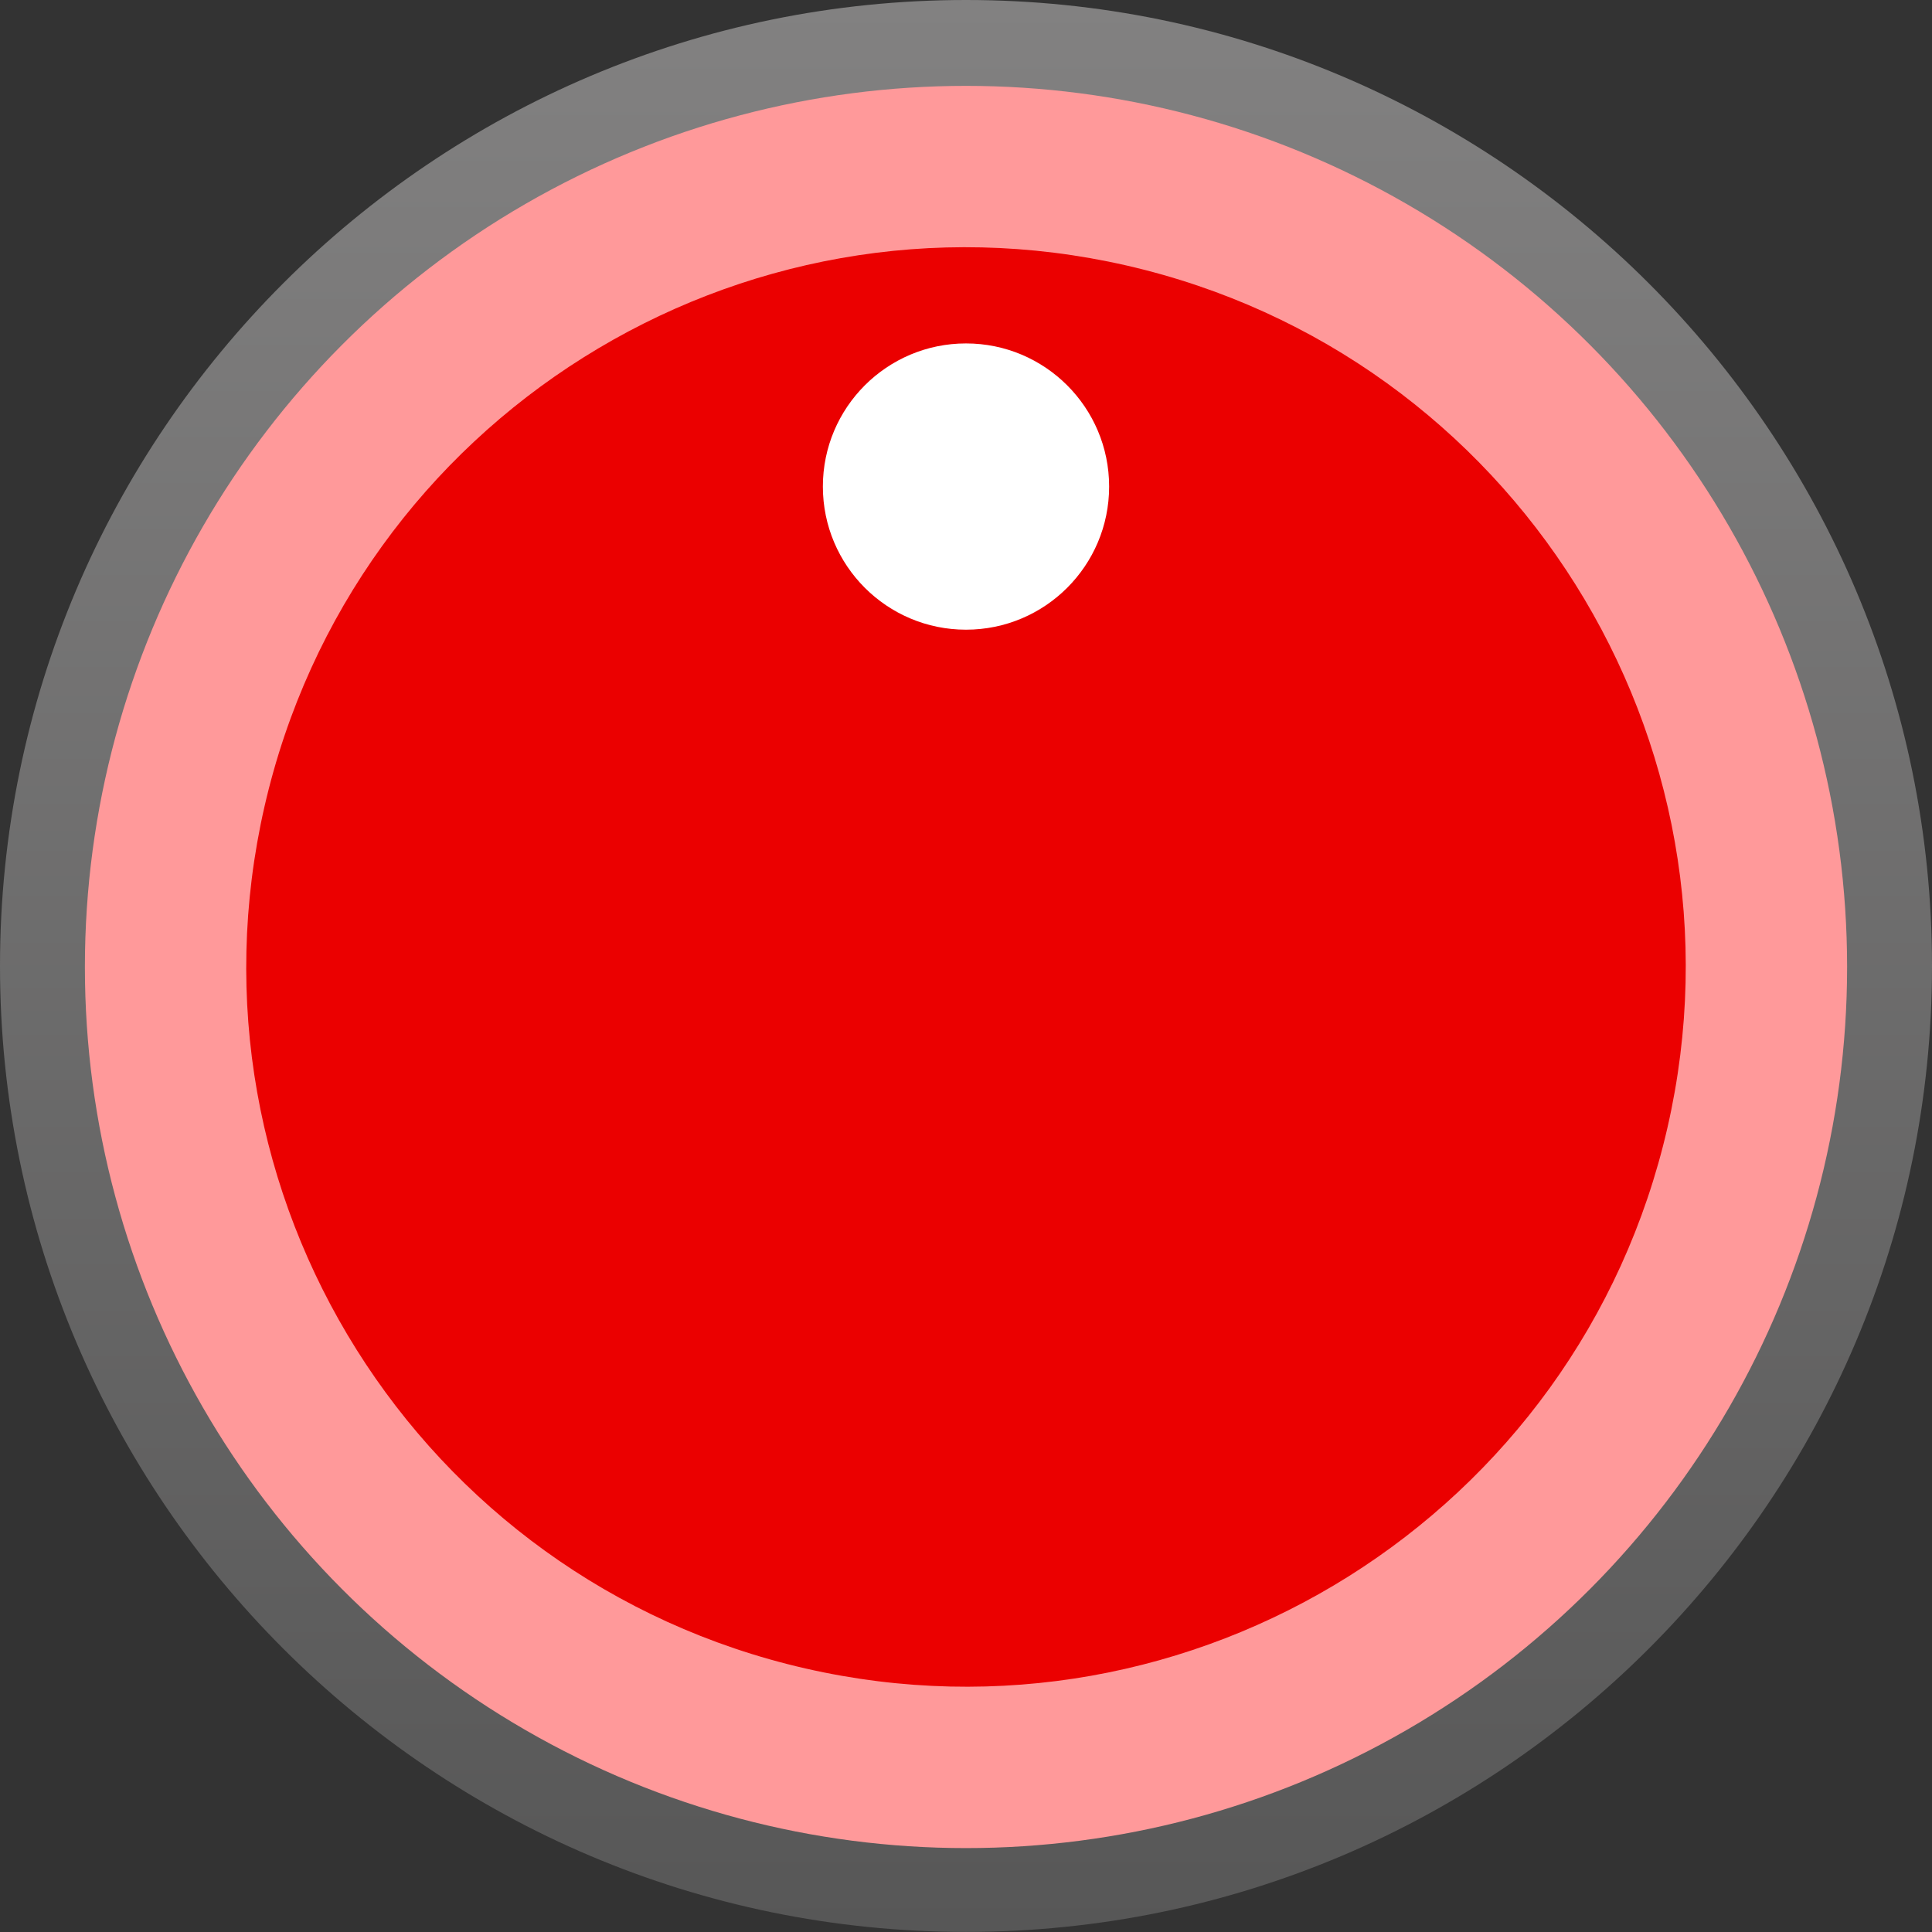 <?xml version="1.0" encoding="UTF-8" standalone="no"?>
<!-- Generator: Adobe Illustrator 25.2.3, SVG Export Plug-In . SVG Version: 6.00 Build 0)  -->

<svg
   version="1.0"
   id="svg113936"
   x="0px"
   y="0px"
   width="25.512px"
   height="25.512px"
   viewBox="0 0 25.512 25.512"
   enable-background="new 0 0 25.512 25.512"
   xml:space="preserve"
   sodipodi:docname="BefacoTinyKnobRed.svg"
   inkscape:version="1.2.2 (b0a84865, 2022-12-01)"
   xmlns:inkscape="http://www.inkscape.org/namespaces/inkscape"
   xmlns:sodipodi="http://sodipodi.sourceforge.net/DTD/sodipodi-0.dtd"
   xmlns="http://www.w3.org/2000/svg"
   xmlns:svg="http://www.w3.org/2000/svg"><rect x="0" y="0" width="25.512" height="25.512" fill="#333333" stroke="none"/><defs
   id="defs3397" />
<sodipodi:namedview
   bordercolor="#666666"
   borderopacity="1.0"
   fit-margin-bottom="0"
   fit-margin-left="0"
   fit-margin-right="0"
   fit-margin-top="0"
   id="base"
   inkscape:current-layer="svg113936"
   inkscape:cx="11.030181"
   inkscape:cy="19.250788"
   inkscape:document-units="mm"
   inkscape:pageopacity="0.0"
   inkscape:pageshadow="2"
   inkscape:window-height="1051"
   inkscape:window-maximized="0"
   inkscape:window-width="1126"
   inkscape:window-x="52"
   inkscape:window-y="38"
   inkscape:zoom="14.414994"
   pagecolor="#ffffff"
   showgrid="false"
   inkscape:showpageshadow="2"
   inkscape:pagecheckerboard="0"
   inkscape:deskcolor="#d1d1d1">
	</sodipodi:namedview>

<linearGradient
   id="SVGID_2_"
   gradientUnits="userSpaceOnUse"
   x1="-1443.92"
   y1="4596.483"
   x2="-1419.182"
   y2="4596.483"
   gradientTransform="matrix(0 1 1 0 -4796.344 -1185.846)">
	<stop
   offset="0.006"
   style="stop-color:#FFFFFF"
   id="stop3299" />
	<stop
   offset="1"
   style="stop-color:#7A7A7A"
   id="stop3301" />
</linearGradient>


<linearGradient
   id="SVGID_3_"
   gradientUnits="userSpaceOnUse"
   x1="-152.849"
   y1="-1733.421"
   x2="-152.849"
   y2="-1736.51"
   gradientTransform="matrix(1 0 0 1 -47.006 -882.445)">
	<stop
   offset="0"
   style="stop-color:#FFFBFD"
   id="stop3308" />
	<stop
   offset="1"
   style="stop-color:#808080"
   id="stop3310" />
</linearGradient>


<linearGradient
   id="path109732_4_"
   gradientUnits="userSpaceOnUse"
   x1="-1158.012"
   y1="4163.818"
   x2="-1137.449"
   y2="4163.818"
   gradientTransform="matrix(0 1 1 0 -4363.679 -1469.667)">
	<stop
   offset="0"
   style="stop-color:#828181"
   id="stop3317" />
	<stop
   offset="1"
   style="stop-color:#575757"
   id="stop3319" />
</linearGradient>

<linearGradient
   id="path109732_5_"
   gradientUnits="userSpaceOnUse"
   x1="-1157.79"
   y1="4163.818"
   x2="-1137.671"
   y2="4163.818"
   gradientTransform="matrix(0 1 1 0 -4363.679 -1469.667)">
	<stop
   offset="0"
   style="stop-color:#FFFCFC"
   id="stop3323" />
	<stop
   offset="1"
   style="stop-color:#C2C2C2"
   id="stop3325" />
</linearGradient>

<linearGradient
   id="path109732_6_"
   gradientUnits="userSpaceOnUse"
   x1="-199.861"
   y1="2652.791"
   x2="-199.861"
   y2="2633.783"
   gradientTransform="matrix(1 0 0 -1 0 25.89)">
	<stop
   offset="0"
   style="stop-color:#FFFCFC"
   id="stop3329" />
	<stop
   offset="1"
   style="stop-color:#C2C2C2"
   id="stop3331" />
</linearGradient>

<linearGradient
   id="SVGID_4_"
   gradientUnits="userSpaceOnUse"
   x1="-248.205"
   y1="4584.776"
   x2="-248.205"
   y2="4567.149"
   gradientTransform="matrix(-1 0 0 -0.509 -448.066 -294.262)">
	<stop
   offset="0"
   style="stop-color:#FDFDFF"
   id="stop3335" />
	<stop
   offset="1"
   style="stop-color:#FCFEFF;stop-opacity:0"
   id="stop3337" />
</linearGradient>


<g
   id="g3351">
	
		<linearGradient
   id="SVGID_5_"
   gradientUnits="userSpaceOnUse"
   x1="-602.399"
   y1="1786.597"
   x2="-576.888"
   y2="1786.597"
   gradientTransform="matrix(0 1 1 0 -1773.841 602.399)">
		<stop
   offset="0"
   style="stop-color:#828181"
   id="stop3344" />
		<stop
   offset="1"
   style="stop-color:#575757"
   id="stop3346" />
	</linearGradient>
	<path
   fill="url(#SVGID_5_)"
   d="M12.756,25.511C5.723,25.511,0,19.789,0,12.756C0,5.722,5.723,0,12.756,0   S25.512,5.722,25.512,12.756C25.512,19.789,19.79,25.511,12.756,25.511z"
   id="path3349" />
</g>
<linearGradient
   id="SVGID_6_"
   gradientUnits="userSpaceOnUse"
   x1="1061.631"
   y1="-4090.596"
   x2="1086.369"
   y2="-4090.596"
   gradientTransform="matrix(0 1 -1 0 -4077.84 -1061.232)">
	<stop
   offset="0.006"
   style="stop-color:#FFFFFF"
   id="stop3353" />
	<stop
   offset="1"
   style="stop-color:#7A7A7A"
   id="stop3355" />
</linearGradient>

<circle
   fill="#E0E0E0"
   cx="12.756"
   cy="12.769"
   r="11.635"
   id="circle3360"
   style="fill:#ff999a;fill-opacity:1" />
<linearGradient
   id="SVGID_7_"
   gradientUnits="userSpaceOnUse"
   x1="59.768"
   y1="-53.627"
   x2="59.768"
   y2="-50.538"
   gradientTransform="matrix(1 0 0 -1 -47.006 -39.327)">
	<stop
   offset="0"
   style="stop-color:#FFFBFD"
   id="stop3362" />
	<stop
   offset="1"
   style="stop-color:#808080"
   id="stop3364" />
</linearGradient>


<linearGradient
   id="path109732_7_"
   gradientUnits="userSpaceOnUse"
   x1="1347.54"
   y1="-3657.931"
   x2="1368.102"
   y2="-3657.931"
   gradientTransform="matrix(0 1 -1 0 -3645.175 -1345.052)">
	<stop
   offset="0"
   style="stop-color:#828181"
   id="stop3371" />
	<stop
   offset="1"
   style="stop-color:#575757"
   id="stop3373" />
</linearGradient>

<linearGradient
   id="path109732_8_"
   gradientUnits="userSpaceOnUse"
   x1="1347.762"
   y1="-3657.931"
   x2="1367.88"
   y2="-3657.931"
   gradientTransform="matrix(0 1 -1 0 -3645.175 -1345.052)">
	<stop
   offset="0"
   style="stop-color:#FFFCFC"
   id="stop3377" />
	<stop
   offset="1"
   style="stop-color:#C2C2C2"
   id="stop3379" />
</linearGradient>

<linearGradient
   id="path109732_9_"
   gradientUnits="userSpaceOnUse"
   x1="12.756"
   y1="3.264"
   x2="12.756"
   y2="22.273">
	<stop
   offset="0"
   style="stop-color:#FFFFFF"
   id="stop3383" />
	<stop
   offset="1"
   style="stop-color:#D9D9D9"
   id="stop3385" />
</linearGradient>
<path
   id="path109732_1_"
   inkscape:connector-curvature="0"
   fill="url(#path109732_9_)"
   d="M10.636,22.032  c-5.116-1.171-8.314-6.267-7.143-11.383c1.171-5.116,6.267-8.314,11.383-7.143  c5.113,1.171,8.314,6.267,7.143,11.383C20.848,20.002,15.752,23.202,10.636,22.032"
   style="fill:#eb0000;fill-opacity:1;stroke-width:1.002;stroke-dasharray:none" /><circle
   fill="#383838"
   cx="12.756"
   cy="6.425"
   id="circle263"
   style="fill:#ffffff;fill-opacity:1;stroke-width:1.381"
   r="1.89" />
<linearGradient
   id="SVGID_8_"
   gradientUnits="userSpaceOnUse"
   x1="107.178"
   y1="216.723"
   x2="107.178"
   y2="234.35"
   gradientTransform="matrix(-1 0 0 0.509 119.934 -106.685)">
	<stop
   offset="0"
   style="stop-color:#FDFDFF"
   id="stop3389" />
	<stop
   offset="1"
   style="stop-color:#FCFEFF;stop-opacity:0"
   id="stop3391" />
</linearGradient>

</svg>

